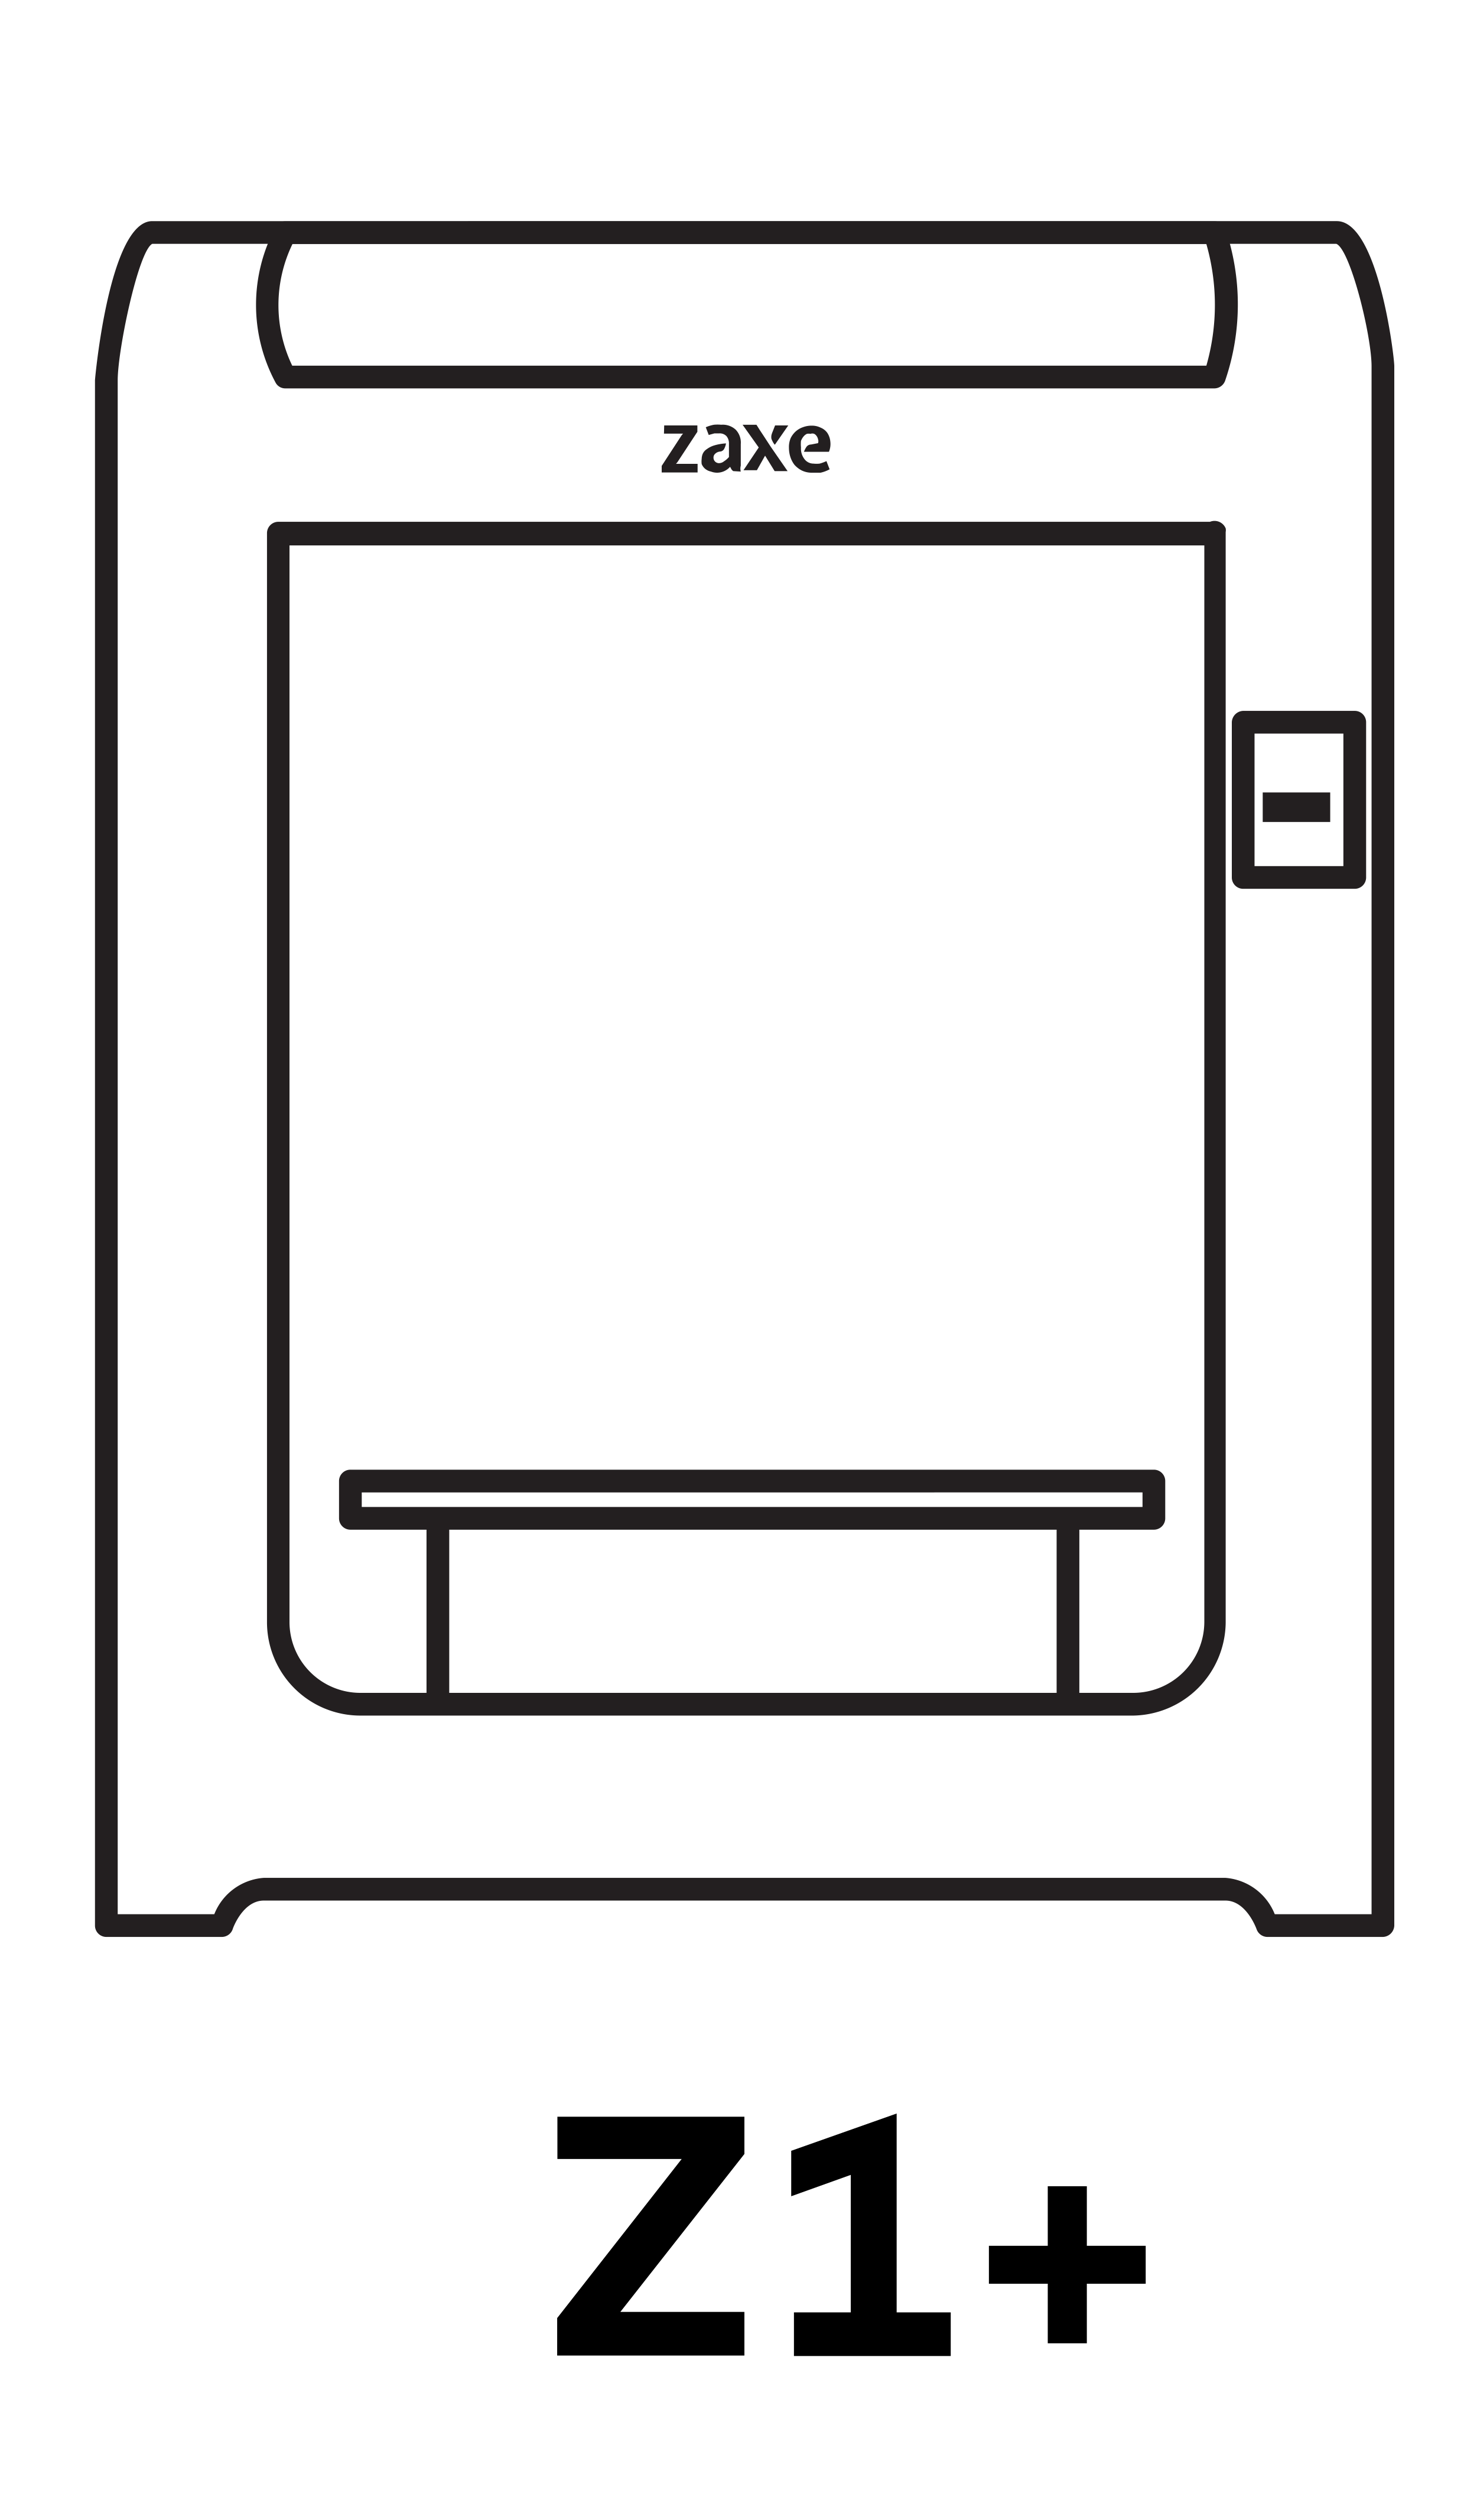 <svg id="Layer_1" data-name="Layer 1" xmlns="http://www.w3.org/2000/svg" viewBox="0 0 65 110"><defs><style>.cls-1{fill:#231f20;}</style></defs><title>Asset 14</title><g id="Layer_1-2" data-name="Layer 1-2"><path d="M27.3,101.73h5.46v1.92H24.52V102L30,95H24.53V93.14h8.23v1.64Z"/><path d="M37.44,95.7l-2.62.94v-2L39.46,93v8.75h2.38v1.92h-6.9v-1.92h2.5Z"/><path d="M46.11,100.49H43.52V98.82h2.59V96.2h1.72v2.62h2.59v1.67H47.83v2.62H46.11Z"/><path class="cls-1" d="M60.86,85.23H55.77a.51.51,0,0,1-.47-.34s-.44-1.26-1.37-1.26H11.61c-.93,0-1.37,1.24-1.37,1.26a.51.51,0,0,1-.47.34H4.68a.5.5,0,0,1-.5-.5v-68c0-.07.63-7,2.52-7H58.83c1.82,0,2.53,5.95,2.53,6.38V84.73A.52.52,0,0,1,60.86,85.23Zm-4.76-1h4.26V16.12c0-1.38-.94-5.14-1.55-5.39H6.7c-.61.32-1.52,4.66-1.52,6v67.5H9.43a2.54,2.54,0,0,1,2.18-1.6H53.93A2.55,2.55,0,0,1,56.1,84.23Z"/><path class="cls-1" d="M49.87,75.49h-34a4.11,4.11,0,0,1-4.12-4.12h0V23.46a.5.5,0,0,1,.5-.5h41a.53.53,0,0,1,.69.29.42.42,0,0,1,0,.16v48A4.14,4.14,0,0,1,49.87,75.49ZM12.74,24V71.37a3.12,3.12,0,0,0,3.12,3.12h34A3.13,3.13,0,0,0,53,71.37h0V24Z"/><path class="cls-1" d="M53.46,17.09H12.56a.48.48,0,0,1-.43-.25,7.23,7.23,0,0,1,0-6.85.48.48,0,0,1,.43-.25h40.9a.49.49,0,0,1,.46.31,10.36,10.36,0,0,1,0,6.69A.51.51,0,0,1,53.46,17.09Zm-40.6-1H53.09a9.73,9.73,0,0,0,0-5.35H12.87A6.16,6.16,0,0,0,12.86,16.09Z"/><path class="cls-1" d="M50.78,67.31H15.42a.5.5,0,0,1-.5-.5V65.17a.5.5,0,0,1,.5-.5H50.78a.5.5,0,0,1,.5.5v1.64A.5.5,0,0,1,50.78,67.31Zm-34.86-1H50.28v-.64H15.92Z"/><path class="cls-1" d="M19.27,75.12a.52.52,0,0,1-.5-.5V66.89a.5.5,0,0,1,1,0v7.73A.5.5,0,0,1,19.27,75.12Z"/><path class="cls-1" d="M47,75.12a.5.5,0,0,1-.5-.5V66.89a.5.5,0,0,1,1,0v7.73A.52.52,0,0,1,47,75.12Z"/><path class="cls-1" d="M59.62,39.11H54.71a.5.5,0,0,1-.5-.5V31.78a.52.52,0,0,1,.5-.5h4.91a.5.5,0,0,1,.5.5v6.83A.5.5,0,0,1,59.62,39.11Zm-4.41-1h3.91V32.28H55.21Z"/><path class="cls-1" d="M29.23,18.72h1.46V19l-.88,1.34-.06.07h.95v.38H29.12V20.5L30,19.15l.06-.07h-.84Z"/><path class="cls-1" d="M32.27,20.73a.3.3,0,0,1-.08-.08l-.06-.11v0a.77.77,0,0,1-.58.26.75.75,0,0,1-.26-.05A.59.59,0,0,1,31,20.6a.57.57,0,0,1-.12-.18.89.89,0,0,1,0-.23.59.59,0,0,1,.05-.23.49.49,0,0,1,.18-.2,1.07,1.07,0,0,1,.32-.16,2.27,2.27,0,0,1,.52-.09.75.75,0,0,1-.08.24.22.22,0,0,1-.19.12.35.35,0,0,0-.21.1.22.22,0,0,0-.07.17.24.24,0,0,0,.24.24h0a.35.35,0,0,0,.22-.08,1,1,0,0,0,.22-.19v-.59a.49.49,0,0,0-.11-.33.41.41,0,0,0-.32-.12h-.21l-.25.07-.13-.34a1.65,1.65,0,0,1,.36-.11,1.71,1.71,0,0,1,.32,0,.84.84,0,0,1,.64.22.82.82,0,0,1,.22.63v.95a.5.5,0,0,0,0,.26Z"/><path class="cls-1" d="M34.66,20.73h-.57l-.42-.68h0l-.36.64h-.59l.67-1-.71-1h.61c.1.16.2.32.31.48l.32.49Z"/><path class="cls-1" d="M36,19.5a.25.25,0,0,0,0-.17.35.35,0,0,0-.06-.14.27.27,0,0,0-.11-.1.22.22,0,0,0-.16,0,.43.43,0,0,0-.16,0,.44.44,0,0,0-.15.12.72.72,0,0,0-.11.19,1.41,1.41,0,0,0,0,.29.75.75,0,0,0,.16.52.49.49,0,0,0,.39.19,1.22,1.22,0,0,0,.27,0,1.82,1.82,0,0,0,.3-.11l.14.36a1.49,1.49,0,0,1-.4.15h-.37a1,1,0,0,1-.46-.1,1.11,1.11,0,0,1-.32-.25,1.16,1.16,0,0,1-.18-.35,1.32,1.32,0,0,1-.06-.39,1,1,0,0,1,.08-.44A1,1,0,0,1,35,19a.94.94,0,0,1,.33-.2,1.09,1.09,0,0,1,.4-.07.86.86,0,0,1,.39.09.66.66,0,0,1,.29.23.82.82,0,0,1,.13.37.9.9,0,0,1-.06.46h-1.1a1,1,0,0,1,.12-.23.25.25,0,0,1,.19-.09Z"/><path class="cls-1" d="M34.11,18.72h.58l-.59.85a.44.44,0,0,1-.08-.11,1,1,0,0,1-.07-.15.43.43,0,0,1,0-.16A.88.88,0,0,1,34,19Z"/><rect class="cls-1" x="55.57" y="34.87" width="2.97" height="1.3"/></g></svg>